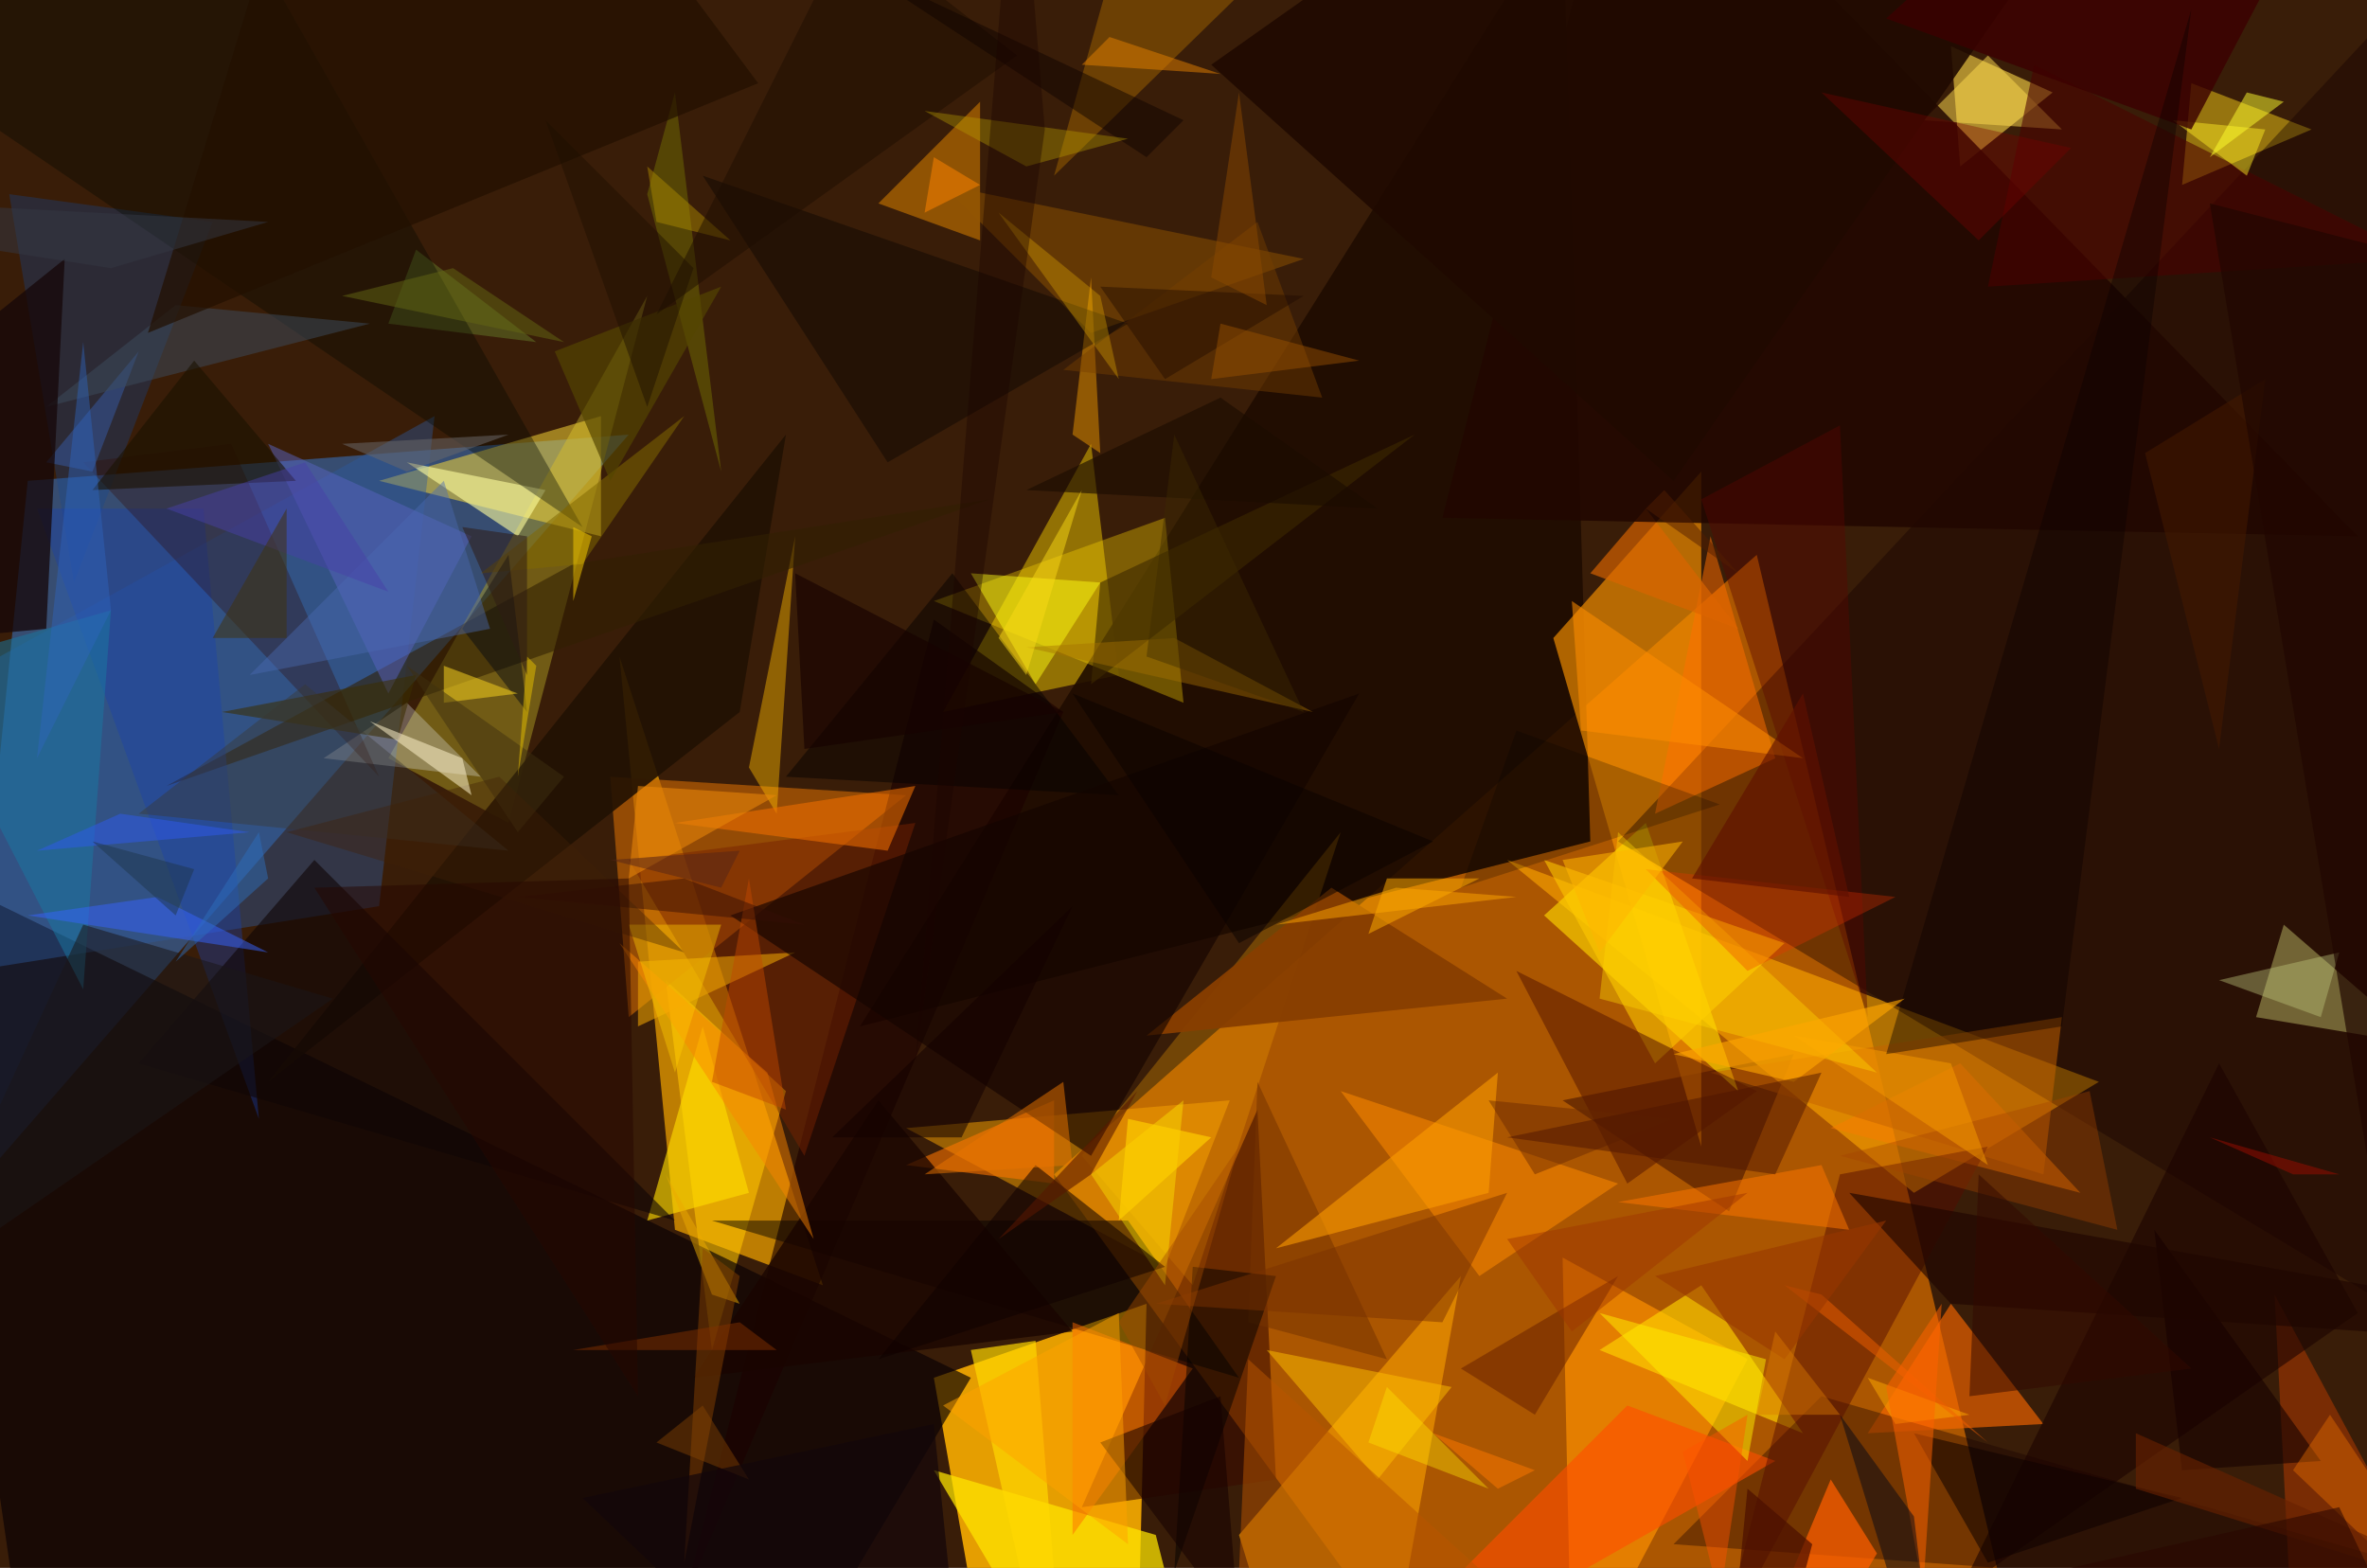 <svg xmlns="http://www.w3.org/2000/svg" viewBox="0 0 256 169.558" clip-path="url(#clip)" width="512" height="339.117"><defs><clipPath id="clip" clipPathUnits="objectBoundingBox"><rect x="0" y="0" width="256" height="169.558"/></clipPath></defs><rect x="0" y="0" width="256" height="169.558" fill="rgb(57, 29, 8)"/><path d="M250,313L190,60L114,127Z" fill="rgb(179, 90, 0)" fill-opacity="0.93"/><path d="M-5,131L68,47L3,52Z" fill="rgb(55, 100, 164)" fill-opacity="0.67"/><path d="M211,5L212,18L222,10Z" fill="rgb(255, 219, 73)" fill-opacity="0.59"/><path d="M73,133L67,71L89,139Z" fill="rgb(226, 152, 0)" fill-opacity="0.78"/><path d="M85,118L77,146L72,106Z" fill="rgb(255, 197, 0)" fill-opacity="0.59"/><path d="M101,149L124,141L121,263Z" fill="rgb(250, 174, 0)" fill-opacity="0.89"/><path d="M118,48L121,73L102,77Z" fill="rgb(229, 191, 0)" fill-opacity="0.52"/><path d="M138,160L117,163L136,120Z" fill="rgb(57, 10, 0)" fill-opacity="0.57"/><path d="M93,111L172,91L169,-10Z" fill="rgb(30, 12, 0)" fill-opacity="0.90"/><path d="M187,131L169,119L194,114Z" fill="rgb(41, 0, 0)" fill-opacity="0.46"/><path d="M168,69L184,51L184,124Z" fill="rgb(244, 143, 0)" fill-opacity="0.67"/><path d="M42,82L55,89L70,32Z" fill="rgb(167, 151, 34)" fill-opacity="0.51"/><path d="M207,129L163,93L227,117Z" fill="rgb(255, 169, 0)" fill-opacity="0.60"/><path d="M236,20L250,14L237,9Z" fill="rgb(255, 215, 24)" fill-opacity="0.47"/><path d="M19,293L-10,93L105,149Z" fill="rgb(9, 1, 4)" fill-opacity="0.67"/><path d="M169,136L189,147L170,183Z" fill="rgb(255, 146, 0)" fill-opacity="0.68"/><path d="M249,198L275,194L246,140Z" fill="rgb(171, 56, 0)" fill-opacity="0.56"/><path d="M202,155L211,141L221,154Z" fill="rgb(251, 103, 0)" fill-opacity="0.63"/><path d="M68,110L66,84L98,86Z" fill="rgb(191, 98, 3)" fill-opacity="0.68"/><path d="M208,13L215,6L223,14Z" fill="rgb(255, 220, 79)" fill-opacity="0.51"/><path d="M167,99L178,89L188,118Z" fill="rgb(255, 216, 0)" fill-opacity="0.63"/><path d="M65,58L65,45L41,52Z" fill="rgb(255, 222, 55)" fill-opacity="0.51"/><path d="M80,77L85,47L29,117Z" fill="rgb(33, 17, 3)" fill-opacity="0.90"/><path d="M86,58L84,88L81,83Z" fill="rgb(255, 186, 0)" fill-opacity="0.44"/><path d="M126,137L133,119L98,122Z" fill="rgb(255, 167, 0)" fill-opacity="0.49"/><path d="M175,91L263,144L258,2Z" fill="rgb(22, 0, 0)" fill-opacity="0.40"/><path d="M-85,118L47,45L41,98Z" fill="rgb(44, 89, 157)" fill-opacity="0.42"/><path d="M212,115L198,122L225,129Z" fill="rgb(250, 123, 0)" fill-opacity="0.49"/><path d="M106,26L106,11L95,22Z" fill="rgb(186, 110, 0)" fill-opacity="0.67"/><path d="M62,61L18,85L107,54Z" fill="rgb(49, 32, 2)" fill-opacity="0.58"/><path d="M195,155L173,146L184,139Z" fill="rgb(255, 213, 0)" fill-opacity="0.64"/><path d="M129,139L117,125L145,90Z" fill="rgb(241, 158, 0)" fill-opacity="0.31"/><path d="M101,65L126,56L128,76Z" fill="rgb(255, 215, 0)" fill-opacity="0.35"/><path d="M221,127L185,116L223,110Z" fill="rgb(198, 99, 0)" fill-opacity="0.52"/><path d="M197,151L277,174L181,167Z" fill="rgb(24, 0, 0)" fill-opacity="0.37"/><path d="M118,36L141,28L102,20Z" fill="rgb(147, 86, 0)" fill-opacity="0.48"/><path d="M146,205L134,166L158,138Z" fill="rgb(245, 156, 0)" fill-opacity="0.64"/><path d="M74,173L115,77L101,67Z" fill="rgb(27, 1, 0)" fill-opacity="0.63"/><path d="M35,82L44,76L52,84Z" fill="rgb(227, 231, 234)" fill-opacity="0.31"/><path d="M175,128L160,138L145,118Z" fill="rgb(255, 139, 0)" fill-opacity="0.54"/><path d="M179,88L192,82L185,58Z" fill="rgb(255, 110, 0)" fill-opacity="0.51"/><path d="M8,63L1,21L23,24Z" fill="rgb(21, 71, 145)" fill-opacity="0.33"/><path d="M188,68L178,55L172,62Z" fill="rgb(220, 101, 0)" fill-opacity="0.66"/><path d="M141,187L176,152L192,158Z" fill="rgb(255, 78, 0)" fill-opacity="0.61"/><path d="M44,50L56,58L59,53Z" fill="rgb(255, 255, 159)" fill-opacity="0.60"/><path d="M247,100L244,110L262,113Z" fill="rgb(209, 210, 118)" fill-opacity="0.43"/><path d="M118,30L116,47L119,49Z" fill="rgb(239, 155, 0)" fill-opacity="0.48"/><path d="M77,132L122,132L134,149Z" fill="rgb(0, 0, 0)" fill-opacity="0.47"/><path d="M4,55L28,121L22,55Z" fill="rgb(26, 63, 175)" fill-opacity="0.38"/><path d="M87,125L99,89L68,93Z" fill="rgb(118, 33, 0)" fill-opacity="0.49"/><path d="M9,50L25,48L41,84Z" fill="rgb(49, 7, 0)" fill-opacity="0.32"/><path d="M86,103L69,111L69,104Z" fill="rgb(233, 159, 2)" fill-opacity="0.59"/><path d="M58,37L45,27L42,35Z" fill="rgb(108, 137, 45)" fill-opacity="0.43"/><path d="M255,58L176,-23L156,56Z" fill="rgb(33, 6, 0)" fill-opacity="0.85"/><path d="M199,46L184,54L202,110Z" fill="rgb(89, 6, 0)" fill-opacity="0.41"/><path d="M125,166L140,225L101,159Z" fill="rgb(255, 229, 0)" fill-opacity="0.73"/><path d="M157,-23L121,-6L114,19Z" fill="rgb(153, 95, 0)" fill-opacity="0.54"/><path d="M251,110L253,103L240,106Z" fill="rgb(191, 200, 124)" fill-opacity="0.41"/><path d="M191,147L173,142L189,158Z" fill="rgb(255, 240, 0)" fill-opacity="0.50"/><path d="M81,129L70,132L76,111Z" fill="rgb(255, 220, 0)" fill-opacity="0.63"/><path d="M51,58L42,75L29,48Z" fill="rgb(87, 98, 191)" fill-opacity="0.51"/><path d="M136,117L135,143L150,147Z" fill="rgb(119, 53, 0)" fill-opacity="0.54"/><path d="M179,115L167,93L193,102Z" fill="rgb(255, 201, 0)" fill-opacity="0.57"/><path d="M129,148L116,143L116,166Z" fill="rgb(255, 104, 0)" fill-opacity="0.48"/><path d="M96,92L73,89L99,85Z" fill="rgb(240, 111, 1)" fill-opacity="0.57"/><path d="M5,50L10,51L15,38Z" fill="rgb(55, 93, 167)" fill-opacity="0.49"/><path d="M9,107L12,66L-9,72Z" fill="rgb(25, 120, 162)" fill-opacity="0.51"/><path d="M105,62L119,63L112,74Z" fill="rgb(255, 255, 19)" fill-opacity="0.48"/><path d="M-12,6L4,-47L63,57Z" fill="rgb(4, 9, 0)" fill-opacity="0.37"/><path d="M199,127L215,124L186,178Z" fill="rgb(84, 11, 0)" fill-opacity="0.48"/><path d="M121,86L103,62L85,84Z" fill="rgb(4, 0, 0)" fill-opacity="0.47"/><path d="M98,126L114,119L114,128Z" fill="rgb(255, 117, 0)" fill-opacity="0.58"/><path d="M163,108L124,112L144,96Z" fill="rgb(136, 62, 0)" fill-opacity="0.95"/><path d="M78,51L70,21L73,10Z" fill="rgb(123, 123, 0)" fill-opacity="0.43"/><path d="M149,160L157,150L137,146Z" fill="rgb(255, 193, 0)" fill-opacity="0.50"/><path d="M63,61L74,45L52,62Z" fill="rgb(128, 105, 0)" fill-opacity="0.53"/><path d="M19,33L40,35L5,44Z" fill="rgb(61, 76, 94)" fill-opacity="0.50"/><path d="M215,31L220,7L262,28Z" fill="rgb(74, 0, 0)" fill-opacity="0.57"/><path d="M112,145L116,195L105,146Z" fill="rgb(255, 216, 0)" fill-opacity="0.69"/><path d="M243,19L235,13L245,14Z" fill="rgb(255, 238, 36)" fill-opacity="0.47"/><path d="M255,142L212,172L240,115Z" fill="rgb(28, 2, 0)" fill-opacity="0.59"/><path d="M190,118L164,105L176,128Z" fill="rgb(89, 25, 0)" fill-opacity="0.55"/><path d="M203,168L198,160L175,215Z" fill="rgb(255, 93, 0)" fill-opacity="0.73"/><path d="M79,99L147,75L118,125Z" fill="rgb(19, 4, 0)" fill-opacity="0.64"/><path d="M80,141L77,140L72,127Z" fill="rgb(236, 170, 0)" fill-opacity="0.50"/><path d="M153,47L119,63L118,74Z" fill="rgb(61, 42, 0)" fill-opacity="0.59"/><path d="M136,24L115,40L143,43Z" fill="rgb(119, 62, 0)" fill-opacity="0.45"/><path d="M57,77L55,60L50,68Z" fill="rgb(6, 10, 18)" fill-opacity="0.48"/><path d="M243,10L247,11L239,17Z" fill="rgb(255, 255, 46)" fill-opacity="0.50"/><path d="M60,38L78,31L66,52Z" fill="rgb(84, 70, 0)" fill-opacity="0.68"/><path d="M236,162L207,155L215,169Z" fill="rgb(14, 0, 0)" fill-opacity="0.54"/><path d="M95,119L116,144L75,149Z" fill="rgb(25, 5, 0)" fill-opacity="0.77"/><path d="M27,73L48,52L53,68Z" fill="rgb(74, 105, 177)" fill-opacity="0.44"/><path d="M73,132L15,115L34,93Z" fill="rgb(15, 6, 5)" fill-opacity="0.61"/><path d="M213,153L202,149L205,154Z" fill="rgb(255, 170, 0)" fill-opacity="0.50"/><path d="M167,176L135,147L134,170Z" fill="rgb(184, 85, 0)" fill-opacity="0.51"/><path d="M83,116L67,102L88,134Z" fill="rgb(252, 134, 0)" fill-opacity="0.49"/><path d="M181,52L131,7L291,-106Z" fill="rgb(31, 9, 0)" fill-opacity="0.90"/><path d="M175,138L166,153L158,148Z" fill="rgb(104, 33, 0)" fill-opacity="0.53"/><path d="M199,125L226,118L229,133Z" fill="rgb(163, 66, 0)" fill-opacity="0.38"/><path d="M79,26L71,24L70,18Z" fill="rgb(171, 138, 0)" fill-opacity="0.48"/><path d="M129,137L127,170L138,138Z" fill="rgb(1, 0, 0)" fill-opacity="0.49"/><path d="M118,127L126,139L128,119Z" fill="rgb(255, 237, 0)" fill-opacity="0.40"/><path d="M76,135L74,169L80,138Z" fill="rgb(141, 68, 1)" fill-opacity="0.47"/><path d="M158,96L164,79L186,87Z" fill="rgb(0, 0, 0)" fill-opacity="0.23"/><path d="M175,130L197,126L200,133Z" fill="rgb(254, 117, 0)" fill-opacity="0.52"/><path d="M161,129L138,135L162,116Z" fill="rgb(253, 158, 0)" fill-opacity="0.58"/><path d="M76,19L122,35L96,50Z" fill="rgb(0, 0, 0)" fill-opacity="0.37"/><path d="M197,140L193,139L215,156Z" fill="rgb(240, 94, 0)" fill-opacity="0.50"/><path d="M240,81L232,49L245,41Z" fill="rgb(68, 26, 0)" fill-opacity="0.53"/><path d="M196,167L184,212L189,161Z" fill="rgb(74, 15, 0)" fill-opacity="0.70"/><path d="M101,17L106,20L100,23Z" fill="rgb(255, 132, 0)" fill-opacity="0.52"/><path d="M126,137L112,126L95,147Z" fill="rgb(15, 0, 0)" fill-opacity="0.55"/><path d="M132,151L119,156L134,176Z" fill="rgb(21, 0, 1)" fill-opacity="0.55"/><path d="M204,2L279,-66L237,14Z" fill="rgb(60, 1, 0)" fill-opacity="0.81"/><path d="M5,68L7,28L-49,73Z" fill="rgb(21, 7, 8)" fill-opacity="0.76"/><path d="M117,7L132,8L120,4Z" fill="rgb(223, 125, 0)" fill-opacity="0.52"/><path d="M49,29L61,37L37,32Z" fill="rgb(100, 104, 20)" fill-opacity="0.49"/><path d="M21,39L10,53L32,52Z" fill="rgb(27, 18, 0)" fill-opacity="0.59"/><path d="M90,123L104,123L116,98Z" fill="rgb(19, 0, 0)" fill-opacity="0.55"/><path d="M92,-8L71,34L110,6Z" fill="rgb(30, 13, 0)" fill-opacity="0.49"/><path d="M204,150L210,141L208,172Z" fill="rgb(255, 98, 0)" fill-opacity="0.52"/><path d="M85,120L77,117L81,95Z" fill="rgb(191, 72, 0)" fill-opacity="0.48"/><path d="M45,73L24,77L43,80Z" fill="rgb(58, 45, 0)" fill-opacity="0.56"/><path d="M236,159L251,158L233,133Z" fill="rgb(22, 1, 0)" fill-opacity="0.60"/><path d="M224,16L197,10L214,26Z" fill="rgb(122, 0, 0)" fill-opacity="0.36"/><path d="M121,142L122,167L102,152Z" fill="rgb(255, 162, 0)" fill-opacity="0.50"/><path d="M56,75L48,76L48,72Z" fill="rgb(241, 206, 29)" fill-opacity="0.55"/><path d="M62,57L64,58L62,65Z" fill="rgb(255, 211, 0)" fill-opacity="0.49"/><path d="M111,53L132,43L149,55Z" fill="rgb(26, 12, 0)" fill-opacity="0.62"/><path d="M194,112L215,126L211,115Z" fill="rgb(246, 155, 0)" fill-opacity="0.52"/><path d="M166,127L161,119L181,121Z" fill="rgb(104, 38, 0)" fill-opacity="0.45"/><path d="M74,95L56,97L87,100Z" fill="rgb(52, 13, 6)" fill-opacity="0.47"/><path d="M126,41L119,31L141,32Z" fill="rgb(31, 10, 0)" fill-opacity="0.43"/><path d="M248,159L270,180L252,153Z" fill="rgb(228, 107, 0)" fill-opacity="0.44"/><path d="M17,97L3,99L29,103Z" fill="rgb(54, 99, 250)" fill-opacity="0.51"/><path d="M199,153L207,164L210,189Z" fill="rgb(4, 8, 22)" fill-opacity="0.51"/><path d="M-9,139L36,108L9,100Z" fill="rgb(27, 23, 24)" fill-opacity="0.55"/><path d="M182,157L186,173L189,153Z" fill="rgb(255, 83, 0)" fill-opacity="0.43"/><path d="M211,141L301,147L200,129Z" fill="rgb(31, 5, 0)" fill-opacity="0.64"/><path d="M69,85L68,95L84,86Z" fill="rgb(233, 135, 10)" fill-opacity="0.58"/><path d="M223,111L237,1L204,114Z" fill="rgb(11, 0, 0)" fill-opacity="0.41"/><path d="M175,90L173,108L203,116Z" fill="rgb(255, 216, 0)" fill-opacity="0.40"/><path d="M156,143L163,129L125,141Z" fill="rgb(123, 49, 0)" fill-opacity="0.49"/><path d="M121,41L119,32L108,23Z" fill="rgb(228, 172, 0)" fill-opacity="0.35"/><path d="M55,92L15,88L33,74Z" fill="rgb(57, 56, 48)" fill-opacity="0.42"/><path d="M16,36L41,-46L82,9Z" fill="rgb(34, 16, 0)" fill-opacity="0.71"/><path d="M189,105L205,97L178,94Z" fill="rgb(236, 50, 0)" fill-opacity="0.31"/><path d="M127,69L142,77L111,70Z" fill="rgb(165, 111, 1)" fill-opacity="0.44"/><path d="M115,77L86,62L87,81Z" fill="rgb(22, 2, 0)" fill-opacity="0.64"/><path d="M80,143L84,146L62,146Z" fill="rgb(130, 49, 0)" fill-opacity="0.50"/><path d="M170,65L171,79L195,82Z" fill="rgb(255, 142, 0)" fill-opacity="0.56"/><path d="M239,22L321,43L256,125Z" fill="rgb(32, 7, 0)" fill-opacity="0.69"/><path d="M181,114L194,117L206,108Z" fill="rgb(255, 167, 0)" fill-opacity="0.62"/><path d="M155,155L166,159L162,161Z" fill="rgb(255, 121, 0)" fill-opacity="0.50"/><path d="M29,95L28,90L19,104Z" fill="rgb(45, 112, 190)" fill-opacity="0.47"/><path d="M179,138L193,147L204,132Z" fill="rgb(152, 55, 0)" fill-opacity="0.56"/><path d="M116,126L100,127L115,117Z" fill="rgb(233, 116, 0)" fill-opacity="0.51"/><path d="M68,100L78,100L73,116Z" fill="rgb(255, 205, 1)" fill-opacity="0.41"/><path d="M124,17L128,13L92,-4Z" fill="rgb(16, 3, 0)" fill-opacity="0.49"/><path d="M13,88L27,90L4,92Z" fill="rgb(46, 90, 232)" fill-opacity="0.53"/><path d="M56,90L61,84L44,72Z" fill="rgb(61, 47, 15)" fill-opacity="0.49"/><path d="M18,55L42,64L33,50Z" fill="rgb(72, 63, 167)" fill-opacity="0.48"/><path d="M137,33L131,30L134,10Z" fill="rgb(140, 73, 0)" fill-opacity="0.48"/><path d="M108,134L123,118L118,127Z" fill="rgb(87, 22, 0)" fill-opacity="0.57"/><path d="M138,100L164,97L151,96Z" fill="rgb(255, 167, 0)" fill-opacity="0.50"/><path d="M57,71L56,84L58,72Z" fill="rgb(232, 195, 0)" fill-opacity="0.50"/><path d="M111,18L122,15L100,12Z" fill="rgb(184, 159, 0)" fill-opacity="0.38"/><path d="M111,73L108,69L117,53Z" fill="rgb(252, 219, 22)" fill-opacity="0.49"/><path d="M200,97L183,95L195,75Z" fill="rgb(96, 17, 0)" fill-opacity="0.63"/><path d="M199,153L192,144L190,153Z" fill="rgb(219, 120, 0)" fill-opacity="0.44"/><path d="M113,14L99,115L110,-22Z" fill="rgb(26, 5, 0)" fill-opacity="0.39"/><path d="M163,123L197,116L192,127Z" fill="rgb(75, 19, 0)" fill-opacity="0.48"/><path d="M180,53L178,55L188,62Z" fill="rgb(83, 29, 0)" fill-opacity="0.49"/><path d="M23,69L31,55L31,69Z" fill="rgb(64, 51, 16)" fill-opacity="0.54"/><path d="M231,161L231,155L276,175Z" fill="rgb(103, 33, 0)" fill-opacity="0.62"/><path d="M148,101L160,95L150,95Z" fill="rgb(253, 170, 0)" fill-opacity="0.53"/><path d="M237,148L213,151L214,127Z" fill="rgb(51, 8, 0)" fill-opacity="0.50"/><path d="M121,143L134,124L126,152Z" fill="rgb(164, 75, 0)" fill-opacity="0.43"/><path d="M71,156L81,160L76,152Z" fill="rgb(131, 69, 3)" fill-opacity="0.46"/><path d="M253,127L248,127L239,123Z" fill="rgb(156, 13, 0)" fill-opacity="0.50"/><path d="M54,84L31,90L74,103Z" fill="rgb(65, 33, 6)" fill-opacity="0.38"/><path d="M44,51L55,47L37,48Z" fill="rgb(107, 104, 106)" fill-opacity="0.52"/><path d="M51,86L40,78L50,82Z" fill="rgb(255, 244, 203)" fill-opacity="0.53"/><path d="M116,75L155,91L134,102Z" fill="rgb(10, 3, 0)" fill-opacity="0.52"/><path d="M189,129L170,144L163,134Z" fill="rgb(158, 53, 0)" fill-opacity="0.48"/><path d="M131,123L122,121L121,132Z" fill="rgb(255, 207, 0)" fill-opacity="0.67"/><path d="M12,66L9,37L4,82Z" fill="rgb(47, 101, 192)" fill-opacity="0.44"/><path d="M131,41L147,39L132,35Z" fill="rgb(158, 84, 0)" fill-opacity="0.46"/><path d="M75,29L59,13L70,44Z" fill="rgb(30, 16, 0)" fill-opacity="0.48"/><path d="M80,92L66,93L78,96Z" fill="rgb(82, 35, 23)" fill-opacity="0.49"/><path d="M263,184L222,170L253,163Z" fill="rgb(41, 7, 0)" fill-opacity="0.56"/><path d="M101,154L106,203L63,162Z" fill="rgb(19, 7, 10)" fill-opacity="0.71"/><path d="M19,99L10,91L21,94Z" fill="rgb(31, 55, 76)" fill-opacity="0.50"/><path d="M69,151L68,95L34,96Z" fill="rgb(39, 6, 0)" fill-opacity="0.50"/><path d="M150,150L148,156L161,161Z" fill="rgb(255, 232, 3)" fill-opacity="0.39"/><path d="M12,29L-46,20L29,24Z" fill="rgb(52, 55, 68)" fill-opacity="0.51"/><path d="M127,47L141,77L124,71Z" fill="rgb(62, 43, 0)" fill-opacity="0.43"/><path d="M173,103L169,93L182,91Z" fill="rgb(255, 181, 0)" fill-opacity="0.55"/><path d="M50,57L57,73L57,58Z" fill="rgb(46, 27, 20)" fill-opacity="0.53"/></svg>